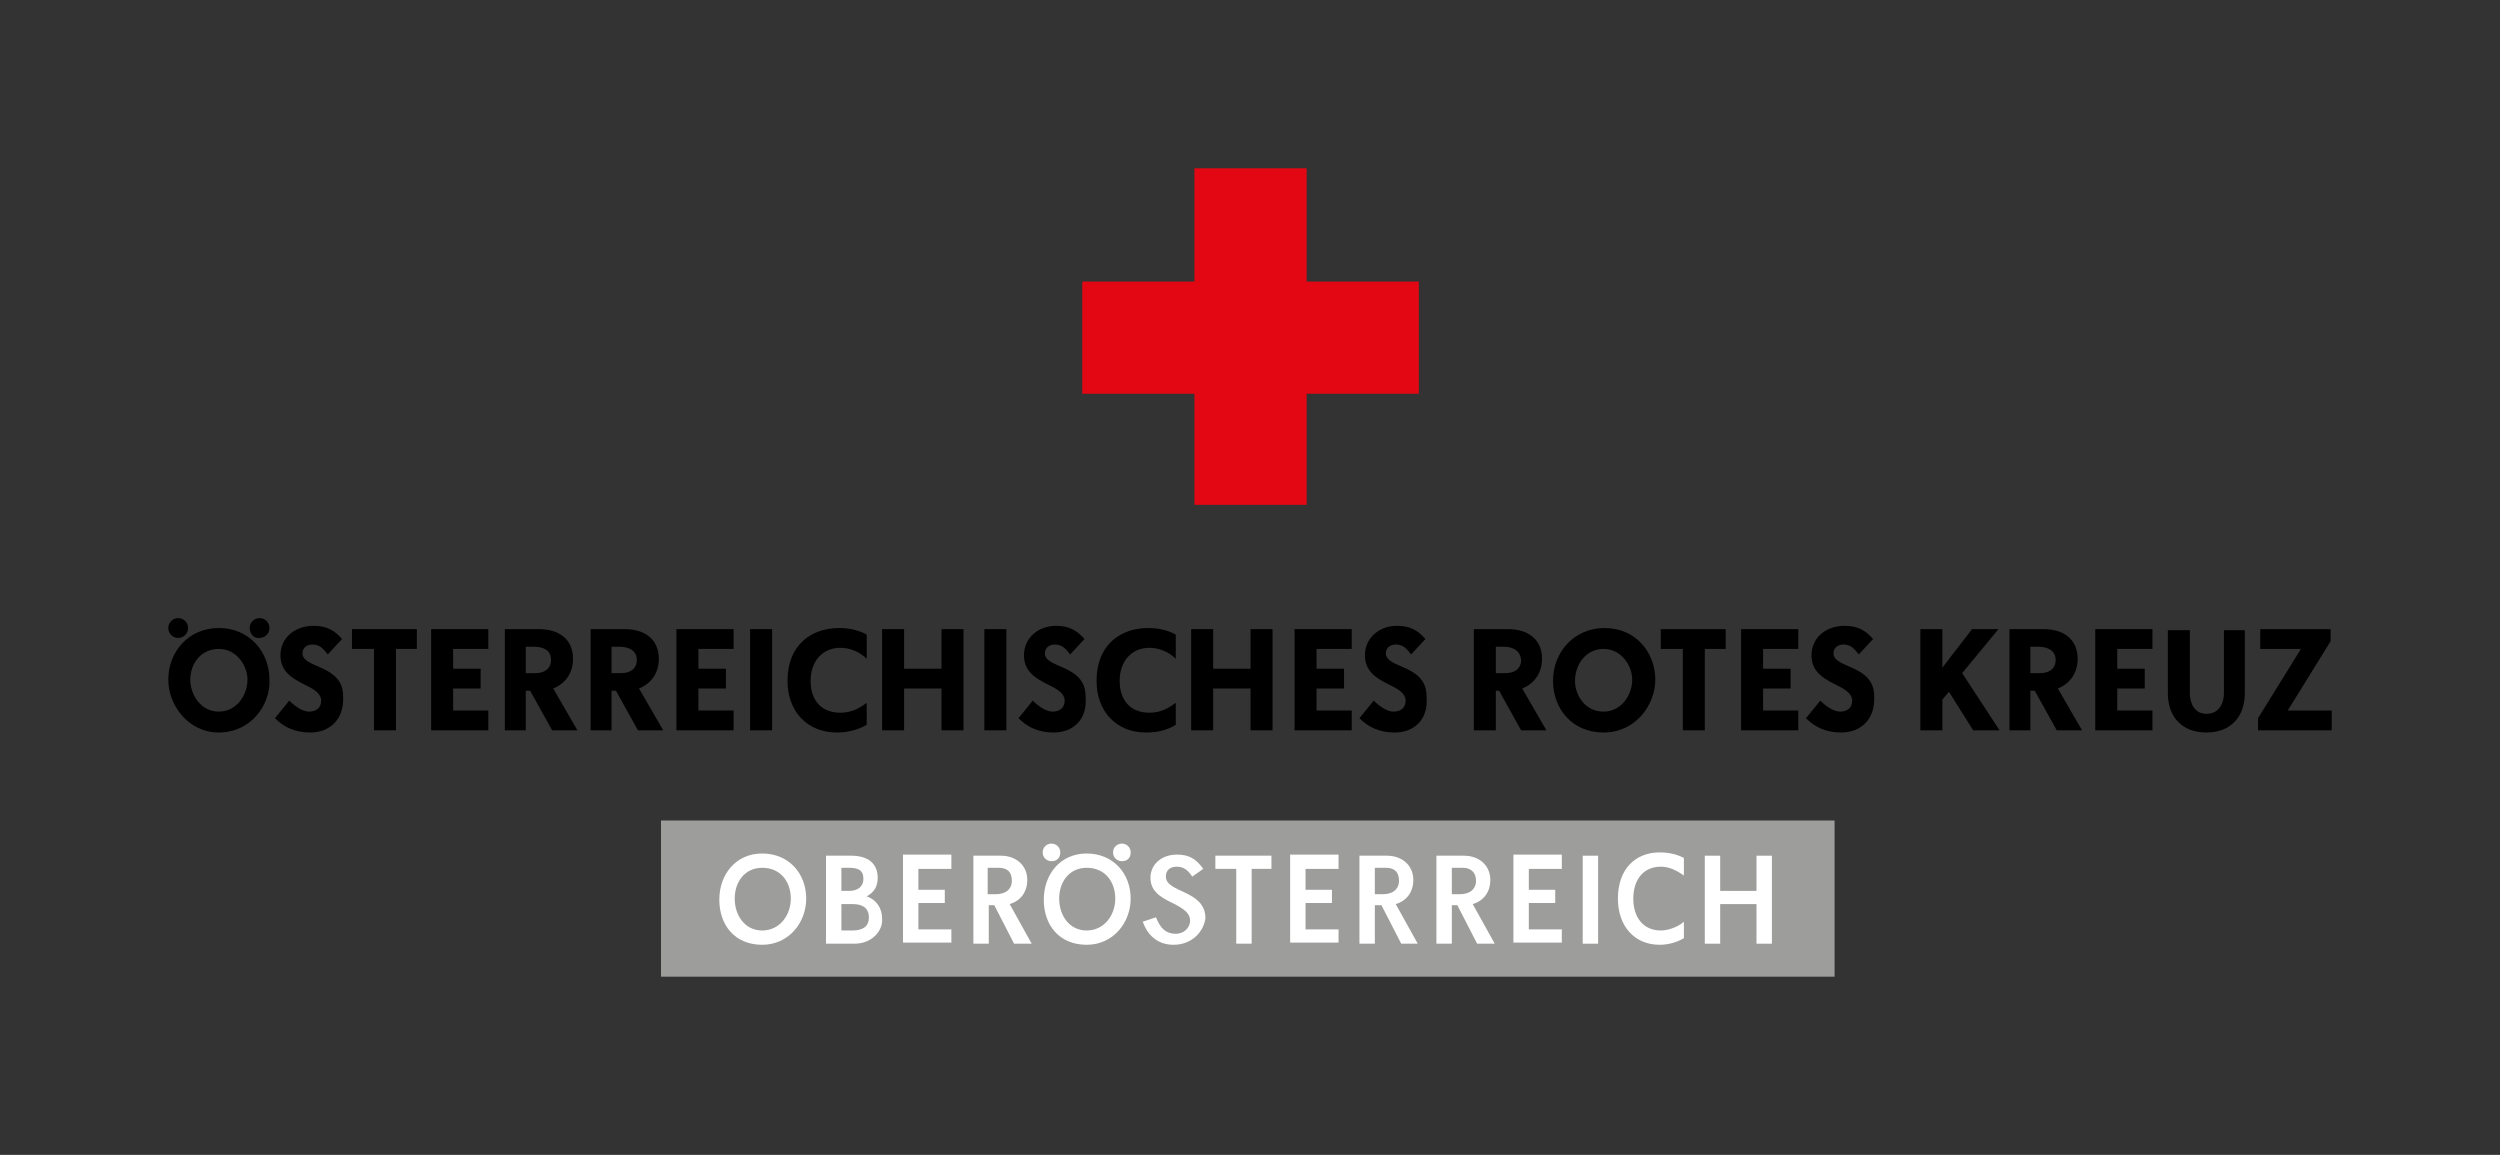 <?xml version="1.0" encoding="utf-8"?>
<!-- Generator: Adobe Illustrator 25.2.3, SVG Export Plug-In . SVG Version: 6.00 Build 0)  -->
<svg version="1.1" id="Ebene_1" xmlns="http://www.w3.org/2000/svg" xmlns:xlink="http://www.w3.org/1999/xlink" x="0px" y="0px"
	 viewBox="0 0 227.3 105" enable-background="new 0 0 227.3 105" xml:space="preserve">
<rect x="0" y="0" width="227.3" height="105" fill="#333333" stroke="none"/>
<g>
	<g>
		<g>
			<rect x="108.6" y="15.3" fill="#E30613" width="10.2" height="30.6"/>
			<rect x="98.4" y="25.6" fill="#E30613" width="30.6" height="10.2"/>
		</g>
		<g>
			<path d="M19.9,66.6c-2.8,0-4.6-2.5-4.6-4.8c0-2.5,1.8-4.7,4.6-4.7s4.6,2.2,4.6,4.7C24.6,64.1,22.8,66.6,19.9,66.6z M22.5,61.8
				c0-1.3-1-2.8-2.6-2.8s-2.6,1.3-2.6,2.8c0,1.3,0.9,2.9,2.6,2.9C21.5,64.7,22.5,63.2,22.5,61.8z M16.2,56.2c0.5,0,0.9,0.4,0.9,0.9
				S16.7,58,16.2,58s-0.9-0.4-0.9-0.9C15.3,56.6,15.7,56.2,16.2,56.2z M22.7,57.1c0-0.5,0.4-0.9,0.9-0.9s0.9,0.4,0.9,0.9
				S24.1,58,23.6,58C23.1,58.1,22.7,57.6,22.7,57.1z"/>
			<g>
				<path d="M28.2,66.6c-1.4,0-2.4-0.5-3.2-1.3l1.3-1.6c0.5,0.5,1.2,1,1.8,1c0.6,0,1.1-0.3,1.1-1c0-0.6-0.6-1-1.2-1.3
					c-1.2-0.6-2.5-1.2-2.5-2.8c0-1.7,1.4-2.7,3-2.7c1.2,0,1.9,0.4,2.6,1.2l-1.3,1.4c-0.4-0.5-0.7-0.9-1.4-0.9
					c-0.5,0-0.9,0.3-0.9,0.8c0,1.4,3.7,1,3.7,3.9C31.3,65.5,29.9,66.6,28.2,66.6z"/>
				<path d="M36,59v7.4h-2V59h-2v-1.8h5.9V59H36z"/>
				<path d="M44.4,59h-3.2v1.8h2.5v1.8h-2.5v2h3.2v1.8h-5.2v-9.2h5.2V59z"/>
				<path d="M50.2,66.4l-2-3.6h-0.4v3.6h-1.9v-9.2H49c1.8,0,3.1,0.9,3.1,2.7c0,1.2-0.6,2.2-1.8,2.7l2.2,3.8H50.2z M48.5,58.8h-0.7
					v2.4h0.9c0.8,0,1.4-0.4,1.4-1.2C50.1,59.1,49.4,58.8,48.5,58.8z"/>
				<path d="M58,66.4l-2-3.6h-0.4v3.6h-1.9v-9.2h3.1c1.8,0,3.1,0.9,3.1,2.7c0,1.2-0.6,2.2-1.8,2.7l2.2,3.8H58z M56.3,58.8h-0.7v2.4
					h0.9c0.8,0,1.4-0.4,1.4-1.2C57.9,59.1,57.1,58.8,56.3,58.8z"/>
				<path d="M66.7,59h-3.2v1.8H66v1.8h-2.5v2h3.2v1.8h-5.2v-9.2h5.2V59z"/>
				<path d="M68.2,66.4v-9.2h2v9.2H68.2z"/>
				<path d="M76.1,66.6c-2.7,0-4.5-1.9-4.5-4.7c0-3.3,2.2-4.8,4.7-4.8c0.9,0,1.8,0.2,2.5,0.6v2.2c-0.7-0.7-1.6-1-2.4-1
					c-1.6,0-2.7,1.2-2.7,3s1,2.9,2.7,2.9c0.9,0,1.6-0.3,2.4-0.9v2C77.9,66.4,77,66.6,76.1,66.6z"/>
				<path d="M85.6,66.4v-3.8h-3.4v3.8h-2v-9.2h2v3.6h3.4v-3.6h2v9.2H85.6z"/>
				<path d="M89.5,66.4v-9.2h2v9.2H89.5z"/>
				<path d="M95.8,66.6c-1.4,0-2.4-0.5-3.2-1.3l1.3-1.6c0.5,0.5,1.2,1,1.8,1c0.6,0,1.1-0.3,1.1-1c0-0.6-0.6-1-1.2-1.3
					c-1.2-0.6-2.5-1.2-2.5-2.8c0-1.7,1.4-2.7,2.9-2.7c1.2,0,1.9,0.4,2.6,1.2l-1.3,1.4c-0.4-0.5-0.7-0.9-1.4-0.9
					c-0.5,0-0.9,0.3-0.9,0.8c0,1.4,3.7,1,3.7,3.9C98.9,65.5,97.5,66.6,95.8,66.6z"/>
				<path d="M104.2,66.6c-2.7,0-4.5-1.9-4.5-4.7c0-3.3,2.2-4.8,4.7-4.8c0.9,0,1.8,0.2,2.5,0.6v2.2c-0.7-0.7-1.6-1-2.4-1
					c-1.6,0-2.7,1.2-2.7,3s1,2.9,2.7,2.9c0.9,0,1.6-0.3,2.4-0.9v2C106.1,66.4,105.2,66.6,104.2,66.6z"/>
				<path d="M113.7,66.4v-3.8h-3.4v3.8h-2v-9.2h2v3.6h3.4v-3.6h2v9.2H113.7z"/>
				<path d="M122.9,59h-3.2v1.8h2.5v1.8h-2.5v2h3.2v1.8h-5.2v-9.2h5.2V59z"/>
				<path d="M126.8,66.6c-1.4,0-2.4-0.5-3.2-1.3l1.3-1.6c0.5,0.5,1.2,1,1.8,1c0.6,0,1.1-0.3,1.1-1c0-0.6-0.6-1-1.2-1.3
					c-1.2-0.6-2.5-1.2-2.5-2.8c0-1.7,1.4-2.7,2.9-2.7c1.2,0,1.9,0.4,2.6,1.2l-1.3,1.4c-0.4-0.5-0.7-0.9-1.4-0.9
					c-0.5,0-0.9,0.3-0.9,0.8c0,1.4,3.7,1,3.7,3.9C129.9,65.5,128.5,66.6,126.8,66.6z"/>
				<path d="M138.3,66.4l-2-3.6H136v3.6h-2v-9.2h3.1c1.8,0,3.1,0.9,3.1,2.7c0,1.2-0.6,2.2-1.8,2.7l2.2,3.8H138.3z M136.7,58.8H136
					v2.4h0.9c0.8,0,1.4-0.4,1.4-1.2C138.2,59.1,137.5,58.8,136.7,58.8z"/>
				<path d="M145.8,66.6c-2.9,0-4.6-2.2-4.6-4.7c0-2.6,1.9-4.8,4.7-4.8s4.6,2.2,4.6,4.7C150.5,64.1,148.7,66.6,145.8,66.6z
					 M148.4,61.8c0-1.3-1-2.8-2.6-2.8s-2.6,1.4-2.6,2.9c0,1.3,0.9,2.8,2.6,2.8C147.4,64.7,148.4,63.2,148.4,61.8z"/>
				<path d="M155,59v7.4h-2V59h-2v-1.8h5.9V59H155z"/>
				<path d="M163.5,59h-3.2v1.8h2.5v1.8h-2.5v2h3.2v1.8h-5.2v-9.2h5.2V59z"/>
				<path d="M167.4,66.6c-1.4,0-2.4-0.5-3.2-1.3l1.3-1.6c0.5,0.5,1.2,1,1.8,1s1.1-0.3,1.1-1c0-0.6-0.6-1-1.2-1.3
					c-1.2-0.6-2.5-1.2-2.5-2.8c0-1.7,1.4-2.7,3-2.7c1.2,0,1.9,0.4,2.6,1.2l-1.3,1.4c-0.4-0.5-0.7-0.9-1.4-0.9
					c-0.5,0-0.9,0.3-0.9,0.8c0,1.4,3.7,1,3.7,3.9C170.5,65.5,169.1,66.6,167.4,66.6z"/>
				<path d="M176.6,66.4h-2v-9.2h2v3.5l2.7-3.5h2.4l-3.3,4l3.4,5.2h-2.4l-2.2-3.5l-0.6,0.7L176.6,66.4L176.6,66.4z"/>
				<path d="M187,66.4l-2-3.6h-0.4v3.6h-1.9v-9.2h3.1c1.8,0,3.1,0.9,3.1,2.7c0,1.2-0.6,2.2-1.8,2.7l2.2,3.8H187z M185.3,58.8h-0.7
					v2.4h0.9c0.8,0,1.4-0.4,1.4-1.2C186.9,59.1,186.1,58.8,185.3,58.8z"/>
				<path d="M195.7,59h-3.2v1.8h2.5v1.8h-2.5v2h3.2v1.8h-5.2v-9.2h5.2V59z"/>
				<path d="M200.6,66.6c-2.2,0-3.5-1.4-3.5-3.6v-5.7h2V63c0,0.9,0.4,1.9,1.5,1.9c1.2,0,1.6-1,1.6-1.9v-5.7h1.9V63
					C204.1,65.2,202.8,66.6,200.6,66.6z"/>
				<path d="M205.3,66.4v-1.1l3.9-6.3h-3.7v-1.8h6.4v1.1l-3.9,6.3h4v1.8C212,66.4,205.3,66.4,205.3,66.4z"/>
			</g>
		</g>
	</g>
	<g>
		<rect x="60.1" y="74.6" fill="#9D9D9C" width="106.7" height="14.2"/>
		<g>
			<path fill="#FFFFFF" d="M69.3,85.9c-2.5,0-3.9-1.8-3.9-4.1c0-2.3,1.5-4.2,3.9-4.2s4,1.8,4,4.1C73.3,83.9,71.7,85.9,69.3,85.9z
				 M71.9,81.7c0-1.5-0.9-2.8-2.6-2.8c-1.6,0-2.5,1.3-2.5,2.8s0.9,2.9,2.5,2.9S71.9,83.2,71.9,81.7z"/>
			<path fill="#FFFFFF" d="M77.7,85.8h-2.6v-8h2.3c1.5,0,2.4,0.7,2.4,2c0,0.8-0.3,1.3-1,1.7c0.9,0.3,1.4,1.1,1.4,2
				C80.3,84.6,79.3,85.8,77.7,85.8z M77.2,81c0.8,0,1.3-0.4,1.3-1.1c0-0.8-0.5-1-1.3-1h-0.7V81H77.2z M77.5,84.6
				c1,0,1.5-0.4,1.5-1.2c0-0.6-0.3-1.2-1.5-1.2h-1v2.4C76.5,84.6,77.5,84.6,77.5,84.6z"/>
			<path fill="#FFFFFF" d="M86.5,79h-3v1.9h2.4v1.2h-2.4v2.4h3v1.2h-4.4v-8h4.4V79z"/>
			<path fill="#FFFFFF" d="M92.2,85.8l-1.8-3.5h-0.5v3.5h-1.4v-8H91c1.4,0,2.4,0.9,2.4,2.2c0,1.1-0.6,1.9-1.6,2.2l2,3.6
				C93.8,85.8,92.2,85.8,92.2,85.8z M90.8,78.9h-1v2.4h0.7c1.2,0,1.5-0.7,1.5-1.2C92,79.2,91.5,78.9,90.8,78.9z"/>
			<path fill="#FFFFFF" d="M106.7,85.9c-1.7,0-2.5-1.2-2.8-2.1l1.2-0.4c0.4,1,0.9,1.5,1.8,1.5c0.7,0,1.3-0.5,1.3-1.2
				c0-0.6-0.4-1-1.6-1.6c-1.3-0.6-2-1.2-2-2.3c0-1.2,1-2.1,2.4-2.1c1,0,1.7,0.3,2.4,1.3l-1,0.7c-0.4-0.6-0.8-0.9-1.4-0.9
				s-1,0.3-1,0.9c0,1.5,3.6,1.2,3.6,3.8C109.4,84.8,108.3,85.9,106.7,85.9z"/>
			<path fill="#FFFFFF" d="M113.8,79v6.8h-1.4V79h-1.9v-1.2h5.1V79H113.8z"/>
			<path fill="#FFFFFF" d="M121.7,79h-3v1.9h2.4v1.2h-2.4v2.4h3v1.2h-4.4v-8h4.4V79z"/>
			<path fill="#FFFFFF" d="M127.4,85.8l-1.8-3.5H125v3.5h-1.4v-8h2.5c1.4,0,2.4,0.9,2.4,2.2c0,1.1-0.6,1.9-1.6,2.2l2,3.6
				C128.9,85.8,127.4,85.8,127.4,85.8z M126,78.9h-1v2.4h0.7c1.2,0,1.5-0.7,1.5-1.2C127.2,79.2,126.7,78.9,126,78.9z"/>
			<path fill="#FFFFFF" d="M134.3,85.8l-1.8-3.5H132v3.5h-1.4v-8h2.5c1.4,0,2.4,0.9,2.4,2.2c0,1.1-0.6,1.9-1.6,2.2l2,3.6
				C135.9,85.8,134.3,85.8,134.3,85.8z M133,78.9h-1v2.4h0.7c1.2,0,1.5-0.7,1.5-1.2C134.2,79.2,133.6,78.9,133,78.9z"/>
			<path fill="#FFFFFF" d="M142,79h-3v1.9h2.4v1.2H139v2.4h3v1.2h-4.4v-8h4.4V79z"/>
			<path fill="#FFFFFF" d="M143.9,85.8v-8h1.4v8H143.9z"/>
			<path fill="#FFFFFF" d="M150.9,85.9c-2.3,0-3.8-1.7-3.8-4.2c0-2.7,1.6-4.2,3.8-4.2c1.1,0,1.8,0.3,2.2,0.5v1.6
				c-0.2-0.1-1-0.8-2.1-0.8c-1.6,0-2.5,1.2-2.5,2.9c0,1.7,0.9,2.9,2.5,2.9c0.9,0,1.8-0.5,2.1-0.8v1.5
				C152.6,85.6,151.8,85.9,150.9,85.9z"/>
			<path fill="#FFFFFF" d="M159.7,85.8v-3.6h-3.3v3.6H155v-8h1.4V81h3.3v-3.2h1.4v8H159.7z"/>
			<path fill="#FFFFFF" d="M98.8,85.9c-2.5,0-3.9-1.8-3.9-4.1c0-2.3,1.5-4.2,3.9-4.2s4,1.8,4,4.1C102.8,83.9,101.2,85.9,98.8,85.9z
				 M101.4,81.7c0-1.5-0.9-2.8-2.6-2.8c-1.6,0-2.5,1.3-2.5,2.8s0.9,2.9,2.5,2.9S101.4,83.2,101.4,81.7z M95.6,76.7
				c0.4,0,0.8,0.3,0.8,0.8s-0.3,0.8-0.8,0.8c-0.4,0-0.8-0.3-0.8-0.8S95.2,76.7,95.6,76.7z M102,76.7c0.4,0,0.8,0.3,0.8,0.8
				s-0.3,0.8-0.8,0.8c-0.4,0-0.8-0.3-0.8-0.8S101.6,76.7,102,76.7z"/>
		</g>
	</g>
</g>
</svg>
